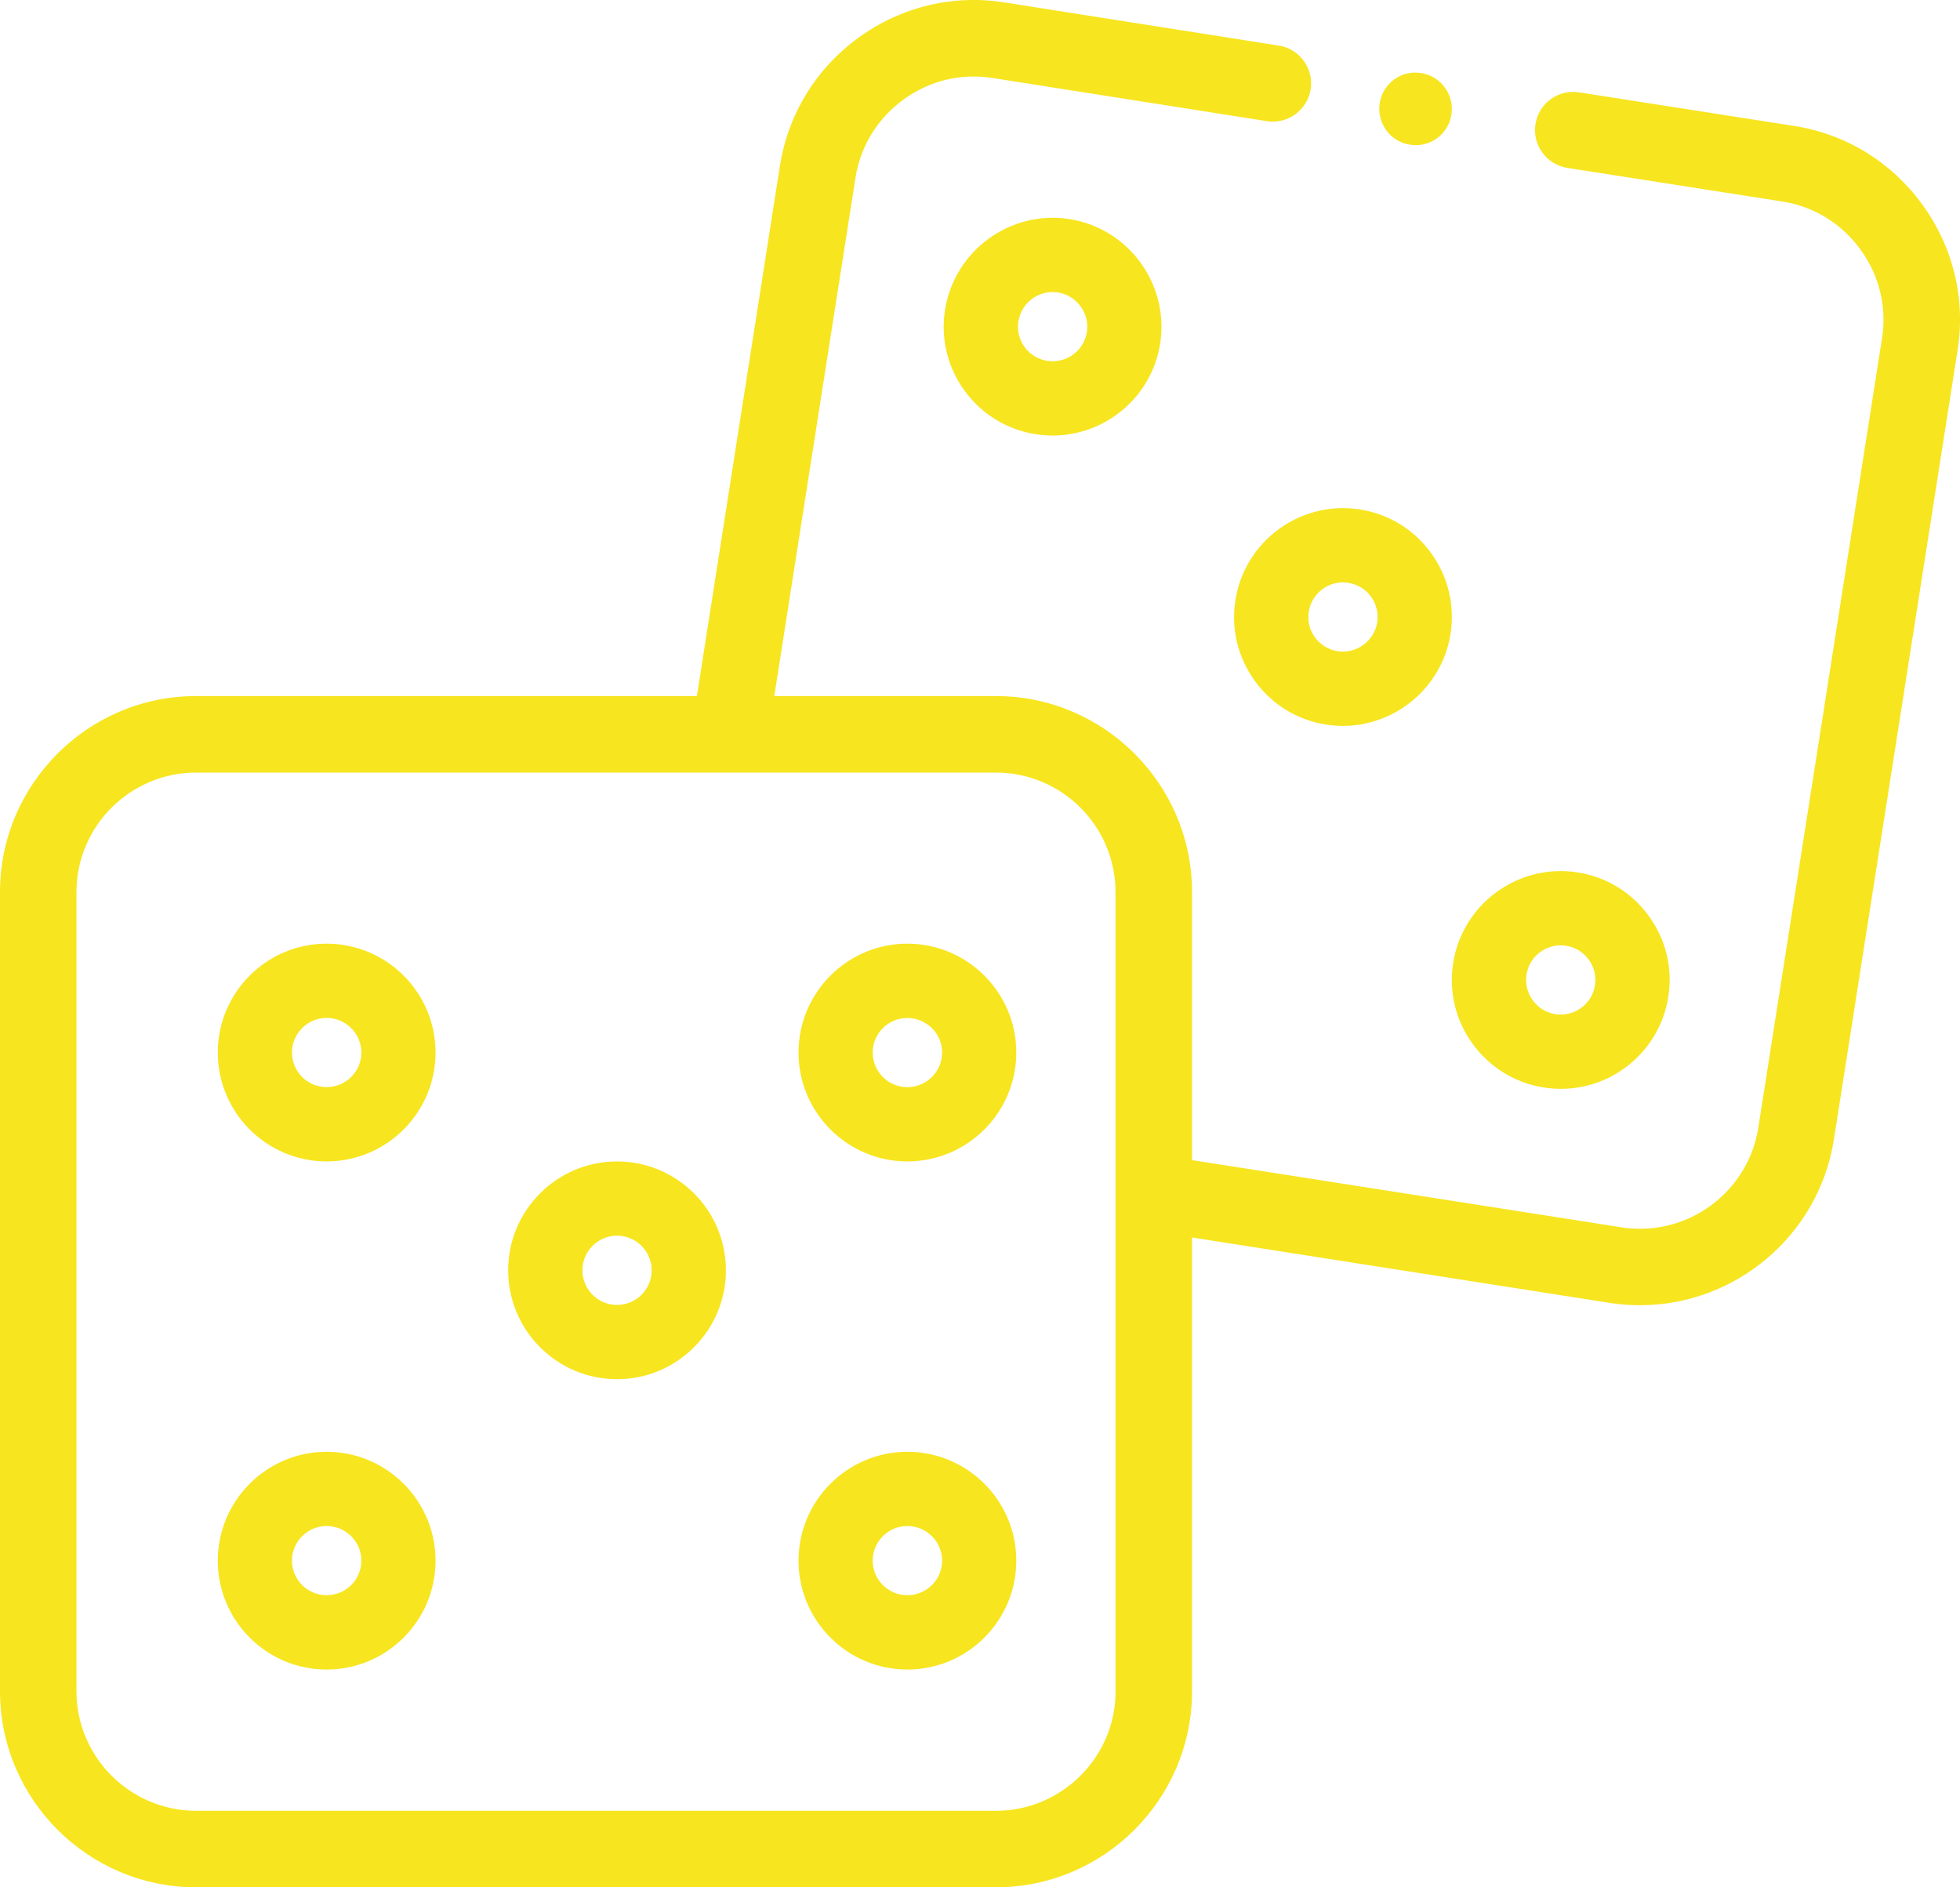 <?xml version="1.0" encoding="UTF-8"?>
<svg width="27px" height="26px" viewBox="0 0 27 26" version="1.1" xmlns="http://www.w3.org/2000/svg" xmlns:xlink="http://www.w3.org/1999/xlink">
    <!-- Generator: Sketch 55.2 (78181) - https://sketchapp.com -->
    <title>7</title>
    <desc>Created with Sketch.</desc>
    <g id="UI" stroke="none" stroke-width="1" fill="none" fill-rule="evenodd">
        <g id="7" fill="#F7E520" fill-rule="nonzero">
            <path d="M14.733,3.018 C14.733,3.018 14.734,3.018 14.734,3.018 C15.549,3.148 16.109,3.917 15.982,4.733 C15.866,5.471 15.227,6 14.501,6 C14.424,6 14.347,5.994 14.269,5.982 C13.873,5.92 13.525,5.708 13.289,5.385 C13.052,5.061 12.956,4.665 13.018,4.269 C13.148,3.451 13.917,2.891 14.733,3.018 Z M14.972,4.575 C15.012,4.315 14.834,4.071 14.574,4.029 C14.55,4.025 14.525,4.023 14.501,4.023 C14.27,4.023 14.066,4.192 14.029,4.428 C14.009,4.553 14.04,4.678 14.114,4.781 C14.189,4.884 14.3,4.951 14.426,4.971 C14.686,5.012 14.931,4.834 14.972,4.575 Z M17.019,8.267 C17.146,7.452 17.914,6.891 18.731,7.018 L18.731,7.018 C19.127,7.08 19.476,7.292 19.712,7.616 C19.948,7.94 20.043,8.337 19.982,8.733 C19.864,9.472 19.224,10 18.499,10 C18.423,10 18.346,9.994 18.268,9.982 C17.871,9.92 17.523,9.707 17.287,9.382 C17.051,9.058 16.956,8.662 17.019,8.267 Z M18.886,8.219 C18.81,8.116 18.7,8.049 18.574,8.029 C18.549,8.025 18.524,8.023 18.5,8.023 C18.269,8.023 18.066,8.192 18.029,8.426 C18.009,8.553 18.039,8.677 18.114,8.78 C18.189,8.883 18.3,8.951 18.425,8.971 C18.685,9.011 18.93,8.833 18.972,8.573 C18.991,8.449 18.961,8.322 18.886,8.219 Z M20.288,14.383 C20.052,14.06 19.956,13.663 20.018,13.267 C20.146,12.451 20.914,11.891 21.731,12.018 C22.127,12.08 22.475,12.292 22.711,12.616 C22.948,12.94 23.044,13.336 22.982,13.731 C22.92,14.127 22.708,14.475 22.383,14.712 C22.124,14.901 21.818,15 21.503,15 C21.425,15 21.347,14.994 21.269,14.982 C20.873,14.92 20.525,14.707 20.288,14.383 Z M21.029,13.425 C21.009,13.551 21.039,13.677 21.115,13.781 C21.19,13.884 21.3,13.951 21.426,13.971 C21.552,13.991 21.678,13.96 21.781,13.885 C21.884,13.81 21.952,13.699 21.971,13.573 C21.991,13.448 21.96,13.322 21.885,13.219 C21.81,13.116 21.699,13.049 21.574,13.029 L21.573,13.029 C21.548,13.025 21.524,13.023 21.499,13.023 C21.269,13.023 21.065,13.191 21.029,13.425 Z M26.478,2.814 C26.905,3.399 27.079,4.112 26.967,4.823 L25.263,15.697 C25.054,17.027 23.9,17.981 22.592,17.981 C22.455,17.981 22.316,17.971 22.176,17.949 L16.421,17.048 L16.421,23.297 C16.421,24.787 15.208,26 13.718,26 L2.703,26 C1.213,26 0,24.787 0,23.297 L0,12.291 C0,10.801 1.213,9.589 2.703,9.589 L9.6,9.589 L10.744,2.284 C10.856,1.573 11.24,0.946 11.825,0.52 C12.411,0.094 13.124,-0.079 13.834,0.033 L17.616,0.628 C17.903,0.673 18.1,0.943 18.055,1.23 C18.009,1.518 17.739,1.714 17.452,1.669 L13.67,1.074 C13.238,1.006 12.803,1.111 12.446,1.372 C12.088,1.632 11.853,2.014 11.785,2.447 L10.666,9.589 L13.718,9.589 C15.208,9.589 16.421,10.801 16.421,12.291 L16.421,15.982 L22.338,16.908 C22.423,16.922 22.508,16.928 22.592,16.928 C23.39,16.928 24.095,16.346 24.222,15.533 L25.926,4.659 C25.994,4.227 25.888,3.792 25.627,3.435 C25.367,3.078 24.985,2.843 24.552,2.776 L21.591,2.313 C21.303,2.268 21.107,1.998 21.152,1.711 C21.196,1.423 21.467,1.227 21.753,1.272 L24.715,1.735 C25.426,1.846 26.052,2.229 26.478,2.814 Z M15.368,23.297 L15.367,23.297 L15.367,12.291 C15.367,11.382 14.627,10.643 13.718,10.643 L10.053,10.643 L10.051,10.643 L10.049,10.643 L2.703,10.643 C1.794,10.643 1.053,11.382 1.053,12.291 L1.053,23.297 C1.053,24.206 1.794,24.946 2.703,24.946 L13.718,24.946 C14.627,24.946 15.368,24.206 15.368,23.297 Z M4.499,13 C5.327,13 6,13.673 6,14.5 C6,15.327 5.327,16 4.499,16 C3.673,16 3,15.327 3,14.5 C3,13.673 3.673,13 4.499,13 Z M4.499,14.976 C4.763,14.976 4.978,14.763 4.978,14.5 C4.978,14.237 4.763,14.023 4.499,14.023 C4.236,14.023 4.022,14.237 4.022,14.5 C4.022,14.763 4.236,14.976 4.499,14.976 Z M8.5,16 C9.327,16 10,16.673 10,17.499 C10,18.327 9.327,19 8.5,19 C7.673,19 7,18.327 7,17.499 C7,16.673 7.673,16 8.5,16 Z M8.5,17.977 C8.763,17.977 8.977,17.763 8.977,17.499 C8.977,17.237 8.763,17.023 8.5,17.023 C8.237,17.023 8.023,17.237 8.023,17.499 C8.023,17.763 8.237,17.977 8.5,17.977 Z M12.499,13 C13.327,13 14,13.673 14,14.5 C14,15.327 13.327,16 12.499,16 C11.673,16 11,15.327 11,14.5 C11,13.673 11.673,13 12.499,13 Z M12.499,14.977 C12.763,14.977 12.978,14.763 12.978,14.5 C12.978,14.237 12.763,14.024 12.499,14.024 C12.236,14.024 12.022,14.237 12.022,14.5 C12.022,14.763 12.236,14.977 12.499,14.977 Z M4.499,20 C5.327,20 6,20.673 6,21.5 C6,22.327 5.327,23 4.499,23 C3.673,23 3,22.327 3,21.5 C3,20.673 3.673,20 4.499,20 Z M4.499,21.976 C4.763,21.976 4.978,21.763 4.978,21.5 C4.978,21.237 4.763,21.023 4.499,21.023 C4.236,21.023 4.022,21.237 4.022,21.5 C4.022,21.763 4.236,21.976 4.499,21.976 Z M12.499,20 C13.327,20 14,20.673 14,21.5 C14,22.327 13.327,23 12.499,23 C11.673,23 11,22.327 11,21.5 C11,20.673 11.673,20 12.499,20 Z M12.499,21.976 C12.763,21.976 12.978,21.763 12.978,21.5 C12.978,21.237 12.763,21.023 12.499,21.023 C12.236,21.023 12.022,21.237 12.022,21.5 C12.022,21.763 12.236,21.976 12.499,21.976 Z M19.414,1.992 C19.144,1.946 18.962,1.689 19.007,1.417 C19.052,1.145 19.307,0.961 19.577,1.007 L19.586,1.008 C19.856,1.054 20.038,1.311 19.993,1.583 C19.953,1.827 19.743,2 19.505,2 C19.478,2 19.45,1.998 19.423,1.993 L19.414,1.992 Z" id="Combined-Shape"></path>
        </g>
    </g>
</svg>
